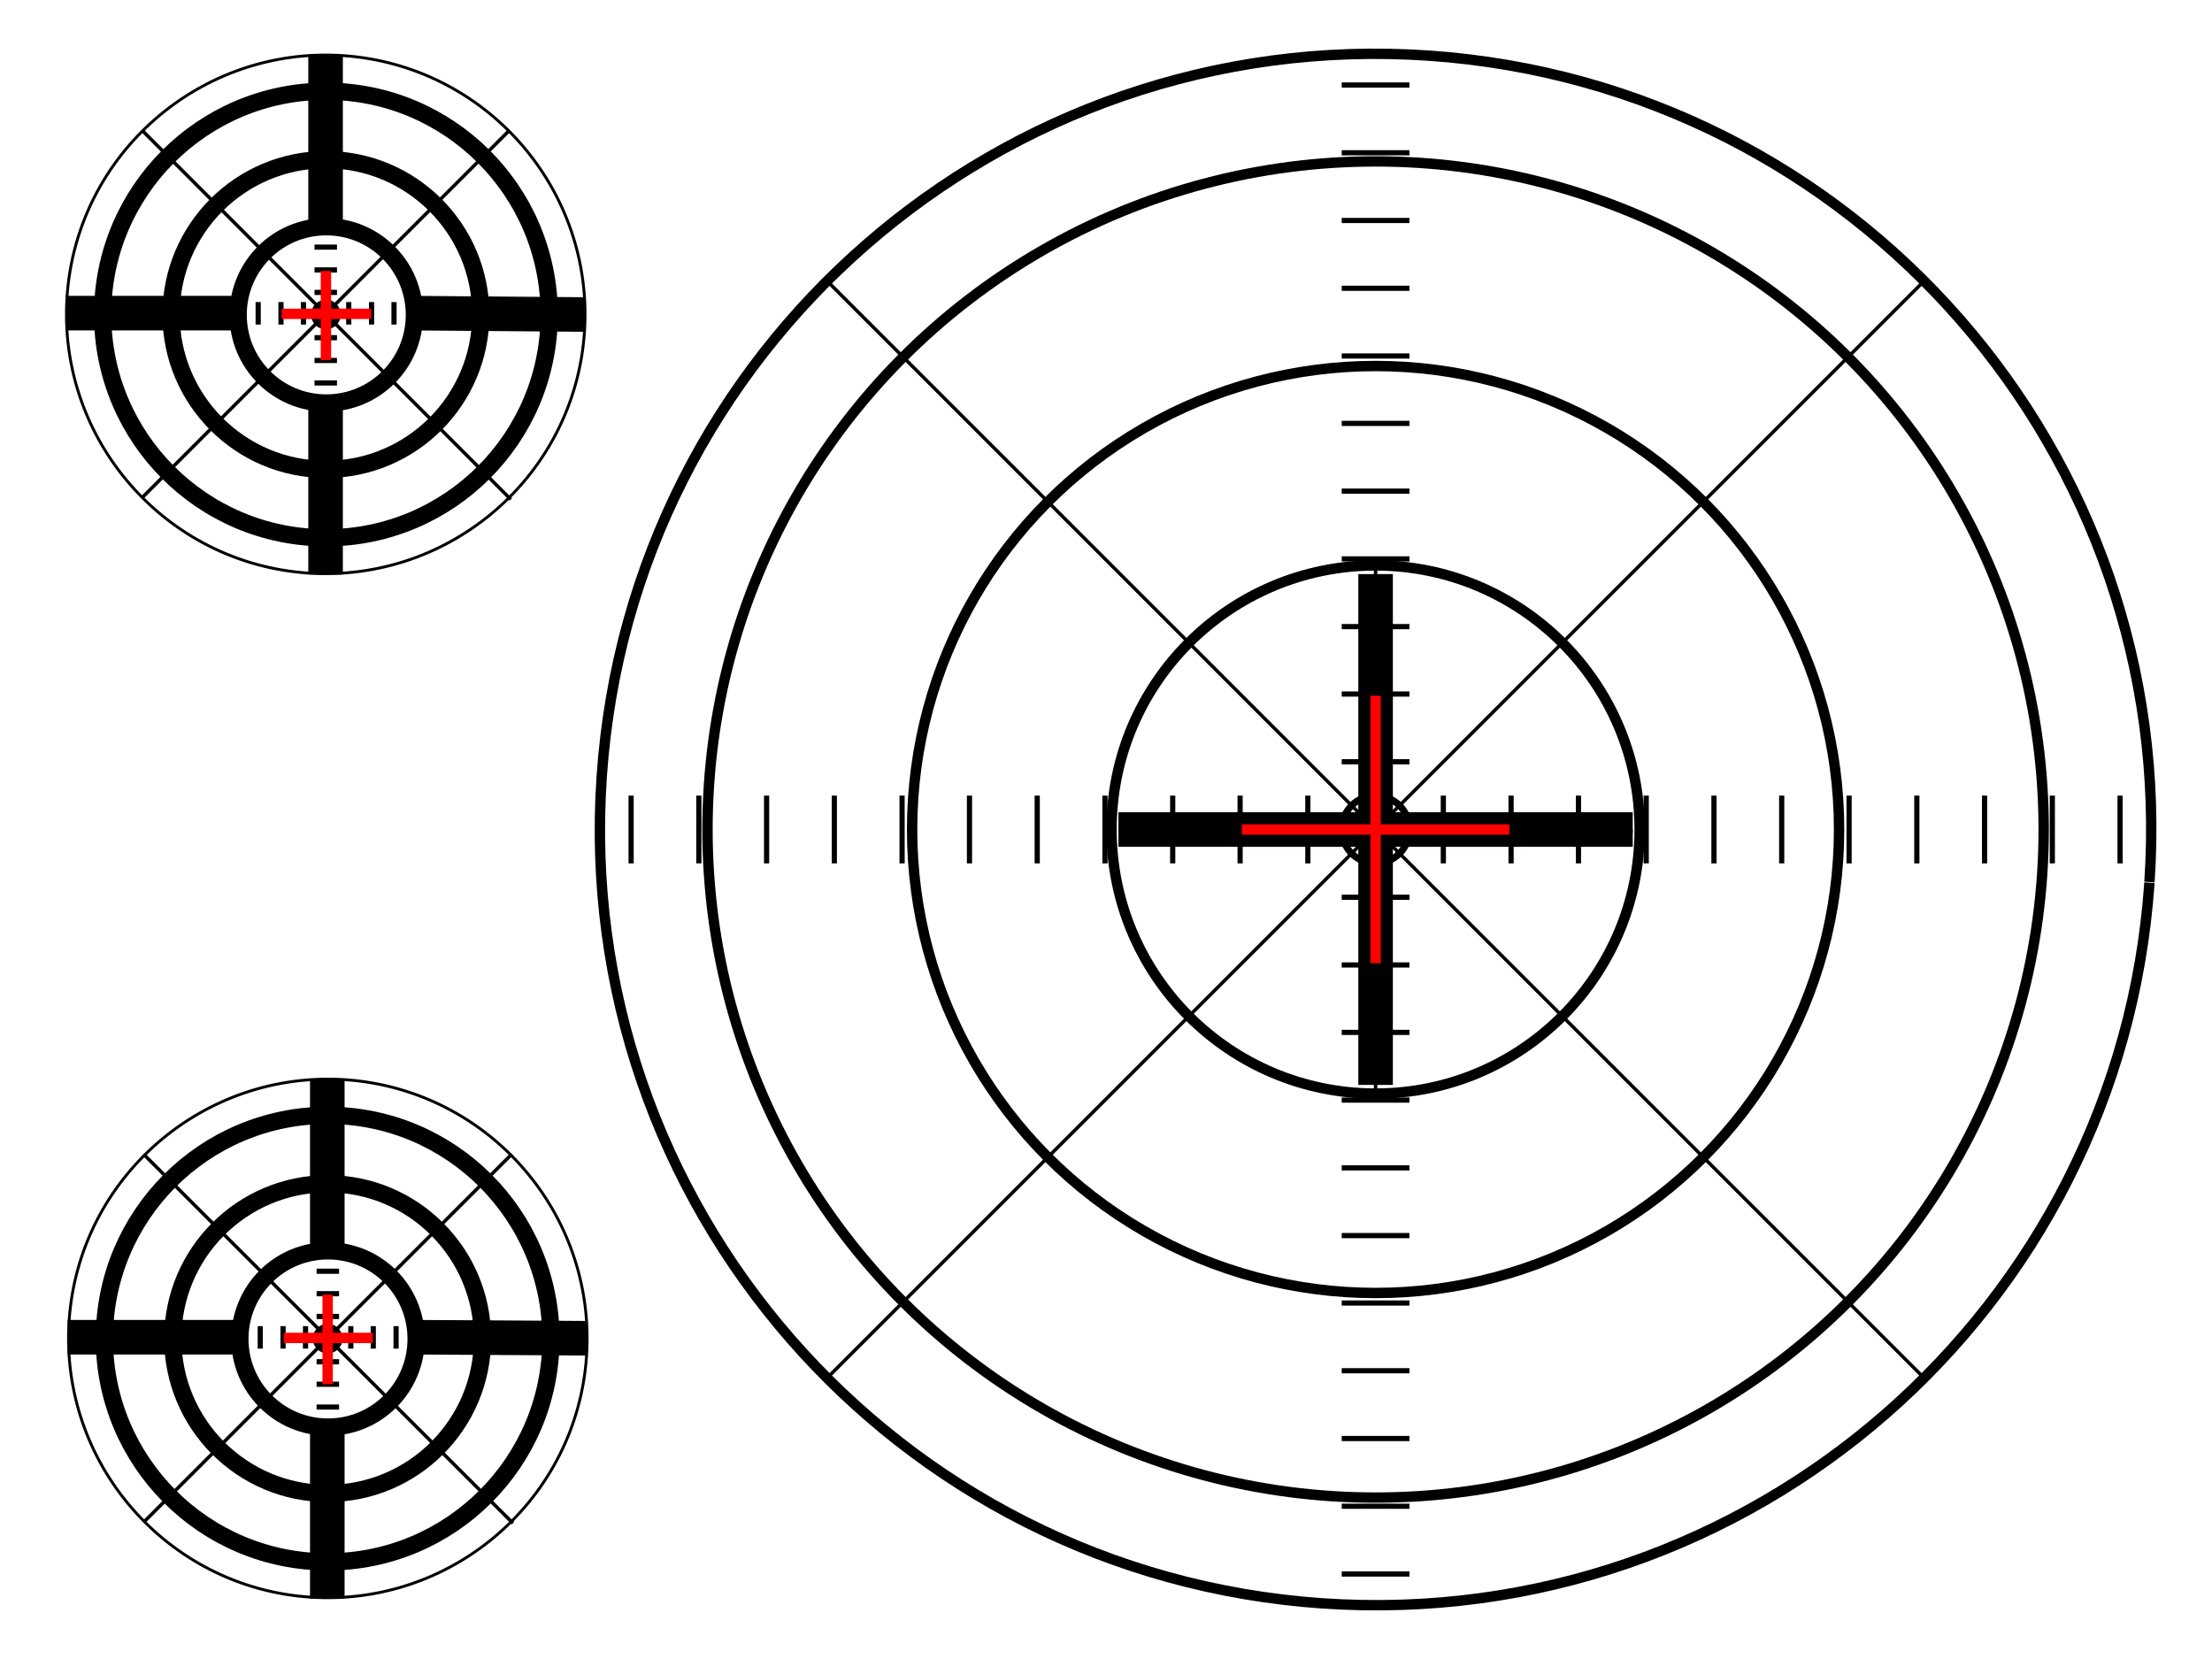<?xml version="1.0" encoding="utf-8"?>
<!-- Generator: Adobe Illustrator 19.1.0, SVG Export Plug-In . SVG Version: 6.00 Build 0)  -->
<svg version="1.1" xmlns="http://www.w3.org/2000/svg" xmlns:xlink="http://www.w3.org/1999/xlink" x="0px" y="0px"
	 viewBox="14 157 640 480" style="enable-background:new 14 157 640 480;" xml:space="preserve">
<style type="text/css">
	.st0{fill:none;stroke:#000000;stroke-width:1.5;stroke-linejoin:round;}
	.st1{fill:none;stroke:#000000;stroke-width:0.827;}
	.st2{fill:none;stroke:#000000;stroke-width:5;}
	.st3{fill:none;stroke:#000000;stroke-width:2;}
	.st4{fill:none;stroke:#000000;stroke-width:10;}
	.st5{fill:none;stroke:#000000;}
	.st6{fill:none;stroke:#FF0000;stroke-width:3;}
	.st7{fill:none;stroke:#000000;stroke-width:3;}
</style>
<g id="Layer_4">
	<g id="g3276_5_">
		<g id="g3215_5_">
			<path id="path3191_5_" class="st0" d="M105,254.7h6.5"/>
			<path id="path3193_5_" class="st0" d="M105,261.3h6.5"/>
			<path id="path3195_5_" class="st0" d="M105,267.8h6.5"/>
			<path id="path3197_5_" class="st0" d="M105,274.3h6.5"/>
			<path id="path3199_5_" class="st0" d="M105,280.9h6.5"/>
			<path id="path3201_5_" class="st0" d="M105,287.4h6.5"/>
			<path id="path3203_5_" class="st0" d="M105,294h6.5"/>
			<path id="path3205_5_" class="st0" d="M105,300.5h6.5"/>
			<path id="path3207_5_" class="st0" d="M105,307.1h6.5"/>
			<path id="path3209_5_" class="st0" d="M105,313.6h6.5"/>
			<path id="path3213_5_" class="st0" d="M105,320.2h6.5"/>
		</g>
		<g id="g3228_5_">
			<path id="path3230_5_" class="st0" d="M105,241.6h6.5"/>
			<path id="path3232_5_" class="st0" d="M105,235.1h6.5"/>
			<path id="path3234_5_" class="st0" d="M105,228.5h6.5"/>
			<path id="path3236_5_" class="st0" d="M105,222h6.5"/>
			<path id="path3238_5_" class="st0" d="M105,215.4h6.5"/>
			<path id="path3240_5_" class="st0" d="M105,208.9h6.5"/>
			<path id="path3242_5_" class="st0" d="M105,202.3h6.5"/>
			<path id="path3244_5_" class="st0" d="M105,195.8h6.5"/>
			<path id="path3246_5_" class="st0" d="M105,189.3h6.5"/>
			<path id="path3248_5_" class="st0" d="M105,182.7h6.5"/>
			<path id="path3250_5_" class="st0" d="M105,176.2h6.5"/>
		</g>
	</g>
	<path id="path2387_2_" class="st1" d="M183.1,253.1c-2.8,41.3-38.7,72.5-80,69.7c-41.3-2.8-72.5-38.7-69.7-80s38.7-72.5,80-69.7
		C154.7,176,185.9,211.8,183.1,253.1"/>
	<circle id="svg_2_2_" class="st2" cx="108.4" cy="248.1" r="25.5"/>
	<circle id="svg_3_2_" class="st3" cx="108.3" cy="248" r="3.3"/>
	<circle id="svg_4_2_" class="st2" cx="108.3" cy="248" r="44.8"/>
	<circle id="svg_5_2_" class="st2" cx="108.3" cy="248" r="64.6"/>
	<g id="g3276_4_">
		<g id="g3215_4_">
			<path id="path3191_4_" class="st0" d="M101.8,244.4v6.5"/>
			<path id="path3193_4_" class="st0" d="M95.3,244.4v6.5"/>
			<path id="path3195_4_" class="st0" d="M88.7,244.4v6.5"/>
			<path id="path3197_4_" class="st0" d="M82.2,244.4v6.5"/>
			<path id="path3199_4_" class="st0" d="M75.7,244.4v6.5"/>
			<path id="path3201_4_" class="st0" d="M69.1,244.4v6.5"/>
			<path id="path3203_4_" class="st0" d="M62.6,244.4v6.5"/>
			<path id="path3205_4_" class="st0" d="M56,244.4v6.5"/>
			<path id="path3207_4_" class="st0" d="M49.5,244.4v6.5"/>
			<path id="path3209_4_" class="st0" d="M42.9,244.4v6.5"/>
			<path id="path3213_4_" class="st0" d="M36.4,244.4v6.5"/>
		</g>
		<g id="g3228_4_">
			<path id="path3230_4_" class="st0" d="M114.9,244.4v6.5"/>
			<path id="path3232_4_" class="st0" d="M121.5,244.4v6.5"/>
			<path id="path3234_4_" class="st0" d="M128,244.4v6.5"/>
			<path id="path3236_4_" class="st0" d="M134.6,244.4v6.5"/>
			<path id="path3238_4_" class="st0" d="M141.1,244.4v6.5"/>
			<path id="path3240_4_" class="st0" d="M147.6,244.4v6.5"/>
			<path id="path3242_4_" class="st0" d="M154.2,244.4v6.5"/>
			<path id="path3244_4_" class="st0" d="M160.7,244.4v6.5"/>
			<path id="path3246_4_" class="st0" d="M167.3,244.4v6.5"/>
			<path id="path3248_4_" class="st0" d="M173.8,244.4v6.5"/>
			<path id="path3250_4_" class="st0" d="M180.4,244.4v6.5"/>
		</g>
	</g>
	<line id="svg_8_2_" class="st4" x1="108.2" y1="173" x2="108.2" y2="222.4"/>
	<line id="svg_9_2_" class="st4" x1="108.2" y1="272.8" x2="108.2" y2="323.2"/>
	<line id="svg_12_2_" class="st4" x1="33" y1="247.6" x2="82.8" y2="247.6"/>
	<line id="svg_13_2_" class="st4" x1="183.2" y1="248" x2="133.5" y2="247.6"/>
	<path id="path3460_5_" class="st5" d="M161.8,301.5L55.4,195"/>
	<path id="path3460_4_" class="st5" d="M55,301.1l106.5-106.5"/>
	<line id="svg_22_2_" class="st6" x1="108.3" y1="235.4" x2="108.3" y2="261.2"/>
	<line id="svg_23_2_" class="st6" x1="95.5" y1="247.8" x2="121.4" y2="247.8"/>
</g>
<g id="Layer_2">
	<g id="g3276_3_">
		<g id="g3215_3_">
			<path id="path3191_3_" class="st0" d="M105.6,551h6.5"/>
			<path id="path3193_3_" class="st0" d="M105.6,557.5h6.5"/>
			<path id="path3195_3_" class="st0" d="M105.6,564.1h6.5"/>
			<path id="path3197_3_" class="st0" d="M105.6,570.6h6.5"/>
			<path id="path3199_3_" class="st0" d="M105.6,577.2h6.5"/>
			<path id="path3201_3_" class="st0" d="M105.6,583.7h6.5"/>
			<path id="path3203_3_" class="st0" d="M105.6,590.3h6.5"/>
			<path id="path3205_3_" class="st0" d="M105.6,596.8h6.5"/>
			<path id="path3207_3_" class="st0" d="M105.6,603.3h6.5"/>
			<path id="path3209_3_" class="st0" d="M105.6,609.9h6.5"/>
			<path id="path3213_3_" class="st0" d="M105.6,616.4h6.5"/>
		</g>
		<g id="g3228_3_">
			<path id="path3230_3_" class="st0" d="M105.6,537.9h6.5"/>
			<path id="path3232_3_" class="st0" d="M105.6,531.3h6.5"/>
			<path id="path3234_3_" class="st0" d="M105.6,524.8h6.5"/>
			<path id="path3236_3_" class="st0" d="M105.6,518.3h6.5"/>
			<path id="path3238_3_" class="st0" d="M105.6,511.7h6.5"/>
			<path id="path3240_3_" class="st0" d="M105.6,505.2h6.5"/>
			<path id="path3242_3_" class="st0" d="M105.6,498.6h6.5"/>
			<path id="path3244_3_" class="st0" d="M105.6,492.1h6.5"/>
			<path id="path3246_3_" class="st0" d="M105.6,485.5h6.5"/>
			<path id="path3248_3_" class="st0" d="M105.6,479h6.5"/>
			<path id="path3250_3_" class="st0" d="M105.6,472.4h6.5"/>
		</g>
	</g>
	<path id="path2387_1_" class="st1" d="M183.7,549.4c-2.8,41.3-38.7,72.5-80,69.7s-72.5-38.7-69.7-80c2.8-41.3,38.7-72.5,80-69.7
		C155.3,472.3,186.5,508.1,183.7,549.4"/>
	<circle id="svg_2_1_" class="st2" cx="108.9" cy="544.4" r="25.5"/>
	<circle id="svg_3_1_" class="st3" cx="108.8" cy="544.3" r="3.3"/>
	<circle id="svg_4_1_" class="st2" cx="108.8" cy="544.3" r="44.8"/>
	<circle id="svg_5_1_" class="st2" cx="108.8" cy="544.3" r="64.6"/>
	<g id="g3276_2_">
		<g id="g3215_2_">
			<path id="path3191_2_" class="st0" d="M102.4,540.7v6.5"/>
			<path id="path3193_2_" class="st0" d="M95.9,540.7v6.5"/>
			<path id="path3195_2_" class="st0" d="M89.3,540.7v6.5"/>
			<path id="path3197_2_" class="st0" d="M82.8,540.7v6.5"/>
			<path id="path3199_2_" class="st0" d="M76.2,540.7v6.5"/>
			<path id="path3201_2_" class="st0" d="M69.7,540.7v6.5"/>
			<path id="path3203_2_" class="st0" d="M63.1,540.7v6.5"/>
			<path id="path3205_2_" class="st0" d="M56.6,540.7v6.5"/>
			<path id="path3207_2_" class="st0" d="M50,540.7v6.5"/>
			<path id="path3209_2_" class="st0" d="M43.5,540.7v6.5"/>
			<path id="path3213_2_" class="st0" d="M37,540.7v6.5"/>
		</g>
		<g id="g3228_2_">
			<path id="path3230_2_" class="st0" d="M115.5,540.7v6.5"/>
			<path id="path3232_2_" class="st0" d="M122,540.7v6.5"/>
			<path id="path3234_2_" class="st0" d="M128.6,540.7v6.5"/>
			<path id="path3236_2_" class="st0" d="M135.1,540.7v6.5"/>
			<path id="path3238_2_" class="st0" d="M141.7,540.7v6.5"/>
			<path id="path3240_2_" class="st0" d="M148.2,540.7v6.5"/>
			<path id="path3242_2_" class="st0" d="M154.8,540.7v6.5"/>
			<path id="path3244_2_" class="st0" d="M161.3,540.7v6.5"/>
			<path id="path3246_2_" class="st0" d="M167.9,540.7v6.5"/>
			<path id="path3248_2_" class="st0" d="M174.4,540.7v6.5"/>
			<path id="path3250_2_" class="st0" d="M180.9,540.7v6.5"/>
		</g>
	</g>
	<line id="svg_8_1_" class="st4" x1="108.7" y1="469.3" x2="108.7" y2="518.7"/>
	<line id="svg_9_1_" class="st4" x1="108.7" y1="569.1" x2="108.7" y2="619.5"/>
	<line id="svg_12_1_" class="st4" x1="33.6" y1="543.9" x2="83.3" y2="543.9"/>
	<line id="svg_13_1_" class="st4" x1="183.8" y1="544.2" x2="134.1" y2="543.9"/>
	<path id="path3460_3_" class="st5" d="M162.4,597.7L55.9,491.3"/>
	<path id="path3460_2_" class="st5" d="M55.6,597.4l106.5-106.5"/>
	<line id="svg_22_1_" class="st6" x1="108.8" y1="531.6" x2="108.8" y2="557.5"/>
	<line id="svg_23_1_" class="st6" x1="96.1" y1="544.1" x2="121.9" y2="544.1"/>
</g>
<g id="Layer_3">
	<g id="g3276">
		<g id="g3215">
			<path id="path3191" class="st0" d="M402.2,416.6h19.6"/>
			<path id="path3193" class="st0" d="M402.2,436.2h19.6"/>
			<path id="path3195" class="st0" d="M402.2,455.7h19.6"/>
			<path id="path3197" class="st0" d="M402.2,475.3h19.6"/>
			<path id="path3199" class="st0" d="M402.2,494.9h19.6"/>
			<path id="path3201" class="st0" d="M402.2,514.5h19.6"/>
			<path id="path3203" class="st0" d="M402.2,534h19.6"/>
			<path id="path3205" class="st0" d="M402.2,553.6h19.6"/>
			<path id="path3207" class="st0" d="M402.2,573.2h19.6"/>
			<path id="path3209" class="st0" d="M402.2,592.8h19.6"/>
			<path id="path3213" class="st0" d="M402.2,612.4h19.6"/>
		</g>
		<g id="g3228">
			<path id="path3230" class="st0" d="M402.2,377.4h19.6"/>
			<path id="path3232" class="st0" d="M402.2,357.8h19.6"/>
			<path id="path3234" class="st0" d="M402.2,338.3h19.6"/>
			<path id="path3236" class="st0" d="M402.2,318.7h19.6"/>
			<path id="path3238" class="st0" d="M402.2,299.1h19.6"/>
			<path id="path3240" class="st0" d="M402.2,279.5h19.6"/>
			<path id="path3242" class="st0" d="M402.2,260h19.6"/>
			<path id="path3244" class="st0" d="M402.2,240.4h19.6"/>
			<path id="path3246" class="st0" d="M402.2,220.8h19.6"/>
			<path id="path3248" class="st0" d="M402.2,201.2h19.6"/>
			<path id="path3250" class="st0" d="M402.2,181.6h19.6"/>
		</g>
	</g>
	<path id="path2387" class="st7" d="M635.9,412.4c-8.5,123.6-115.6,217-239.3,208.5c-123.6-8.5-217-115.6-208.5-239.3
		c8.5-123.6,115.6-217,239.3-208.5c123.6,8.5,216.9,115.5,208.5,239.1"/>
	<circle id="svg_2" class="st7" cx="412" cy="397" r="76.4"/>
	<circle id="svg_3" class="st3" cx="412" cy="397" r="9.8"/>
	<circle id="svg_4" class="st7" cx="412" cy="397" r="134.1"/>
	<circle id="svg_5" class="st7" cx="412" cy="397" r="193.3"/>
	<g id="g3276_1_">
		<g id="g3215_1_">
			<path id="path3191_1_" class="st0" d="M392.4,387.2v19.6"/>
			<path id="path3193_1_" class="st0" d="M372.8,387.2v19.6"/>
			<path id="path3195_1_" class="st0" d="M353.3,387.2v19.6"/>
			<path id="path3197_1_" class="st0" d="M333.7,387.2v19.6"/>
			<path id="path3199_1_" class="st0" d="M314.1,387.2v19.6"/>
			<path id="path3201_1_" class="st0" d="M294.5,387.2v19.6"/>
			<path id="path3203_1_" class="st0" d="M275,387.2v19.6"/>
			<path id="path3205_1_" class="st0" d="M255.4,387.2v19.6"/>
			<path id="path3207_1_" class="st0" d="M235.8,387.2v19.6"/>
			<path id="path3209_1_" class="st0" d="M216.2,387.2v19.6"/>
			<path id="path3213_1_" class="st0" d="M196.6,387.2v19.6"/>
		</g>
		<g id="g3228_1_">
			<path id="path3230_1_" class="st0" d="M431.6,387.2v19.6"/>
			<path id="path3232_1_" class="st0" d="M451.2,387.2v19.6"/>
			<path id="path3234_1_" class="st0" d="M470.7,387.2v19.6"/>
			<path id="path3236_1_" class="st0" d="M490.3,387.2v19.6"/>
			<path id="path3238_1_" class="st0" d="M509.9,387.2v19.6"/>
			<path id="path3240_1_" class="st0" d="M529.5,387.2v19.6"/>
			<path id="path3242_1_" class="st0" d="M549,387.2v19.6"/>
			<path id="path3244_1_" class="st0" d="M568.6,387.2v19.6"/>
			<path id="path3246_1_" class="st0" d="M588.2,387.2v19.6"/>
			<path id="path3248_1_" class="st0" d="M607.8,387.2v19.6"/>
			<path id="path3250_1_" class="st0" d="M627.4,387.2v19.6"/>
		</g>
	</g>
	<line id="svg_8" class="st4" x1="412" y1="323.1" x2="412" y2="470.9"/>
	<line id="svg_9" class="st5" x1="412" y1="321.6" x2="412" y2="472.4"/>
	<line id="svg_12" class="st4" x1="337.6" y1="397" x2="486.4" y2="397"/>
	<line id="svg_13" class="st5" x1="486.4" y1="397.5" x2="337.6" y2="396.5"/>
	<path id="path3460" class="st5" d="M571.2,556.2L252.8,237.8"/>
	<path id="path3460_1_" class="st5" d="M252.8,556.2l318.5-318.5"/>
	<line id="svg_22" class="st6" x1="412" y1="358.3" x2="412" y2="435.7"/>
	<line id="svg_23" class="st6" x1="373.3" y1="397" x2="450.7" y2="397"/>
</g>
</svg>

